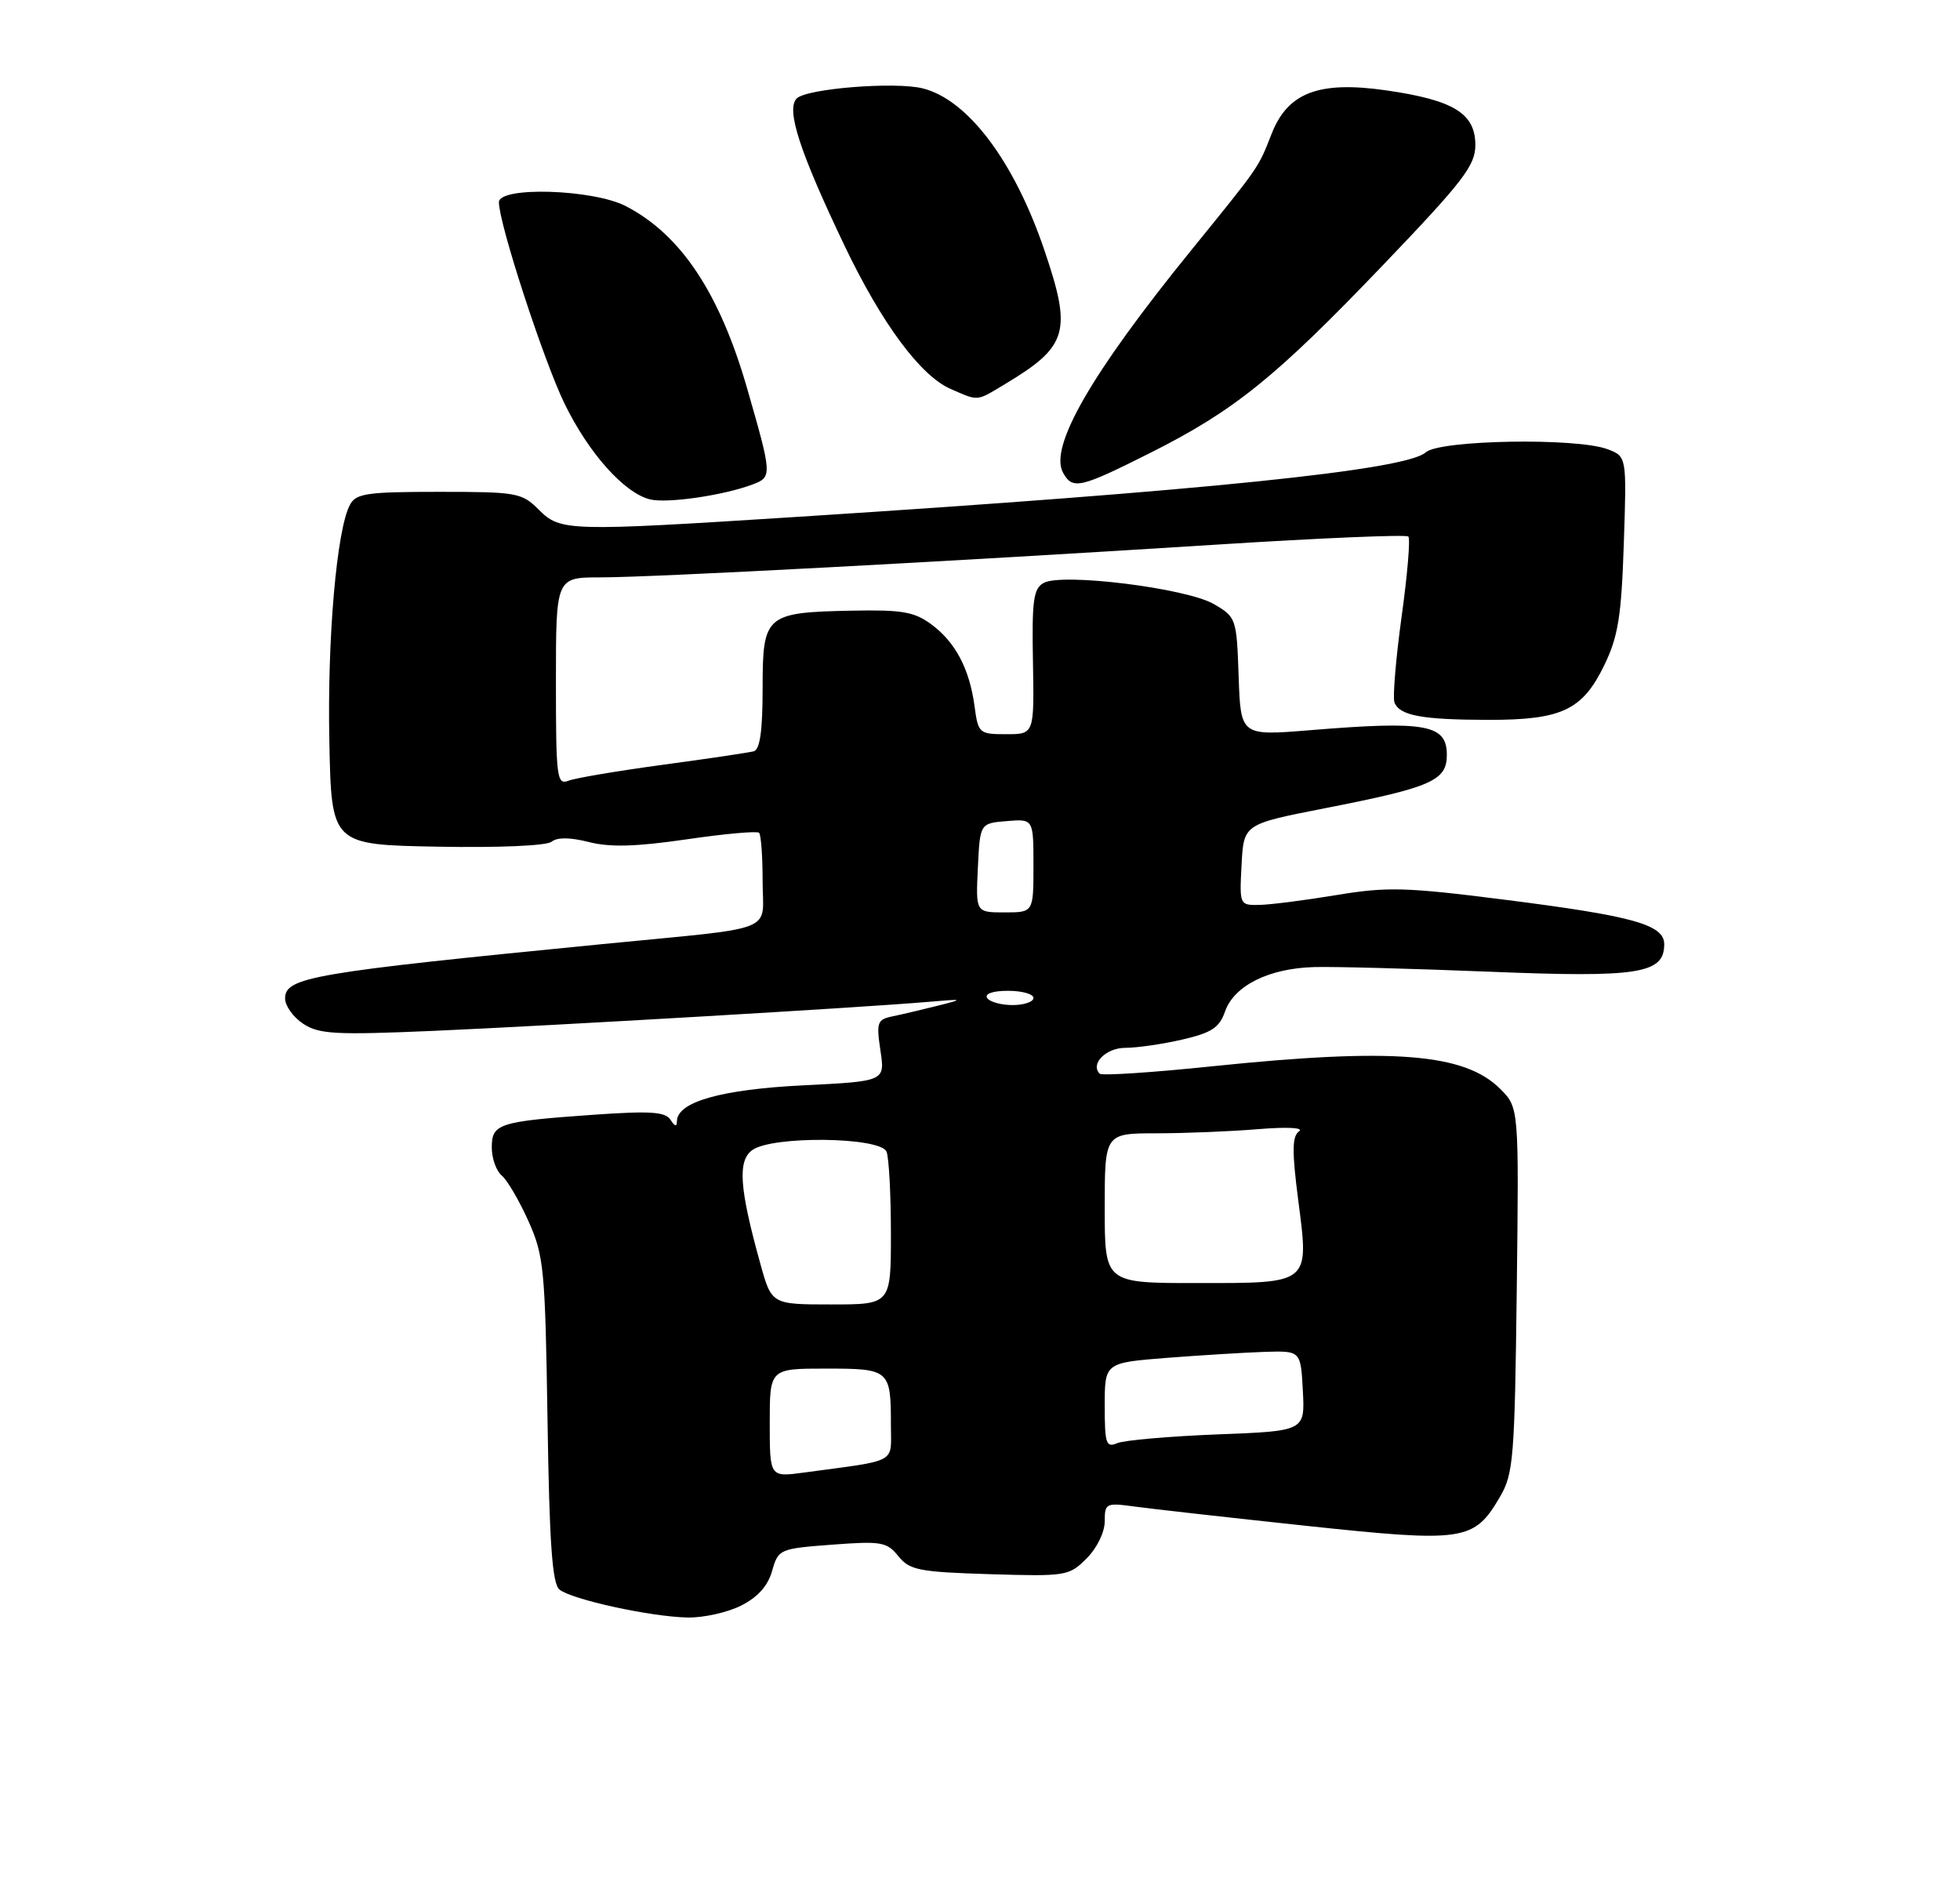 <?xml version="1.0" encoding="UTF-8" standalone="no"?>
<!DOCTYPE svg PUBLIC "-//W3C//DTD SVG 1.1//EN" "http://www.w3.org/Graphics/SVG/1.1/DTD/svg11.dtd" >
<svg xmlns="http://www.w3.org/2000/svg" xmlns:xlink="http://www.w3.org/1999/xlink" version="1.1" viewBox="0 0 275 267">
 <g >
 <path fill="currentColor"
d=" M 103.98 225.25 C 106.32 224.07 107.74 222.48 108.33 220.39 C 109.20 217.33 109.35 217.26 116.75 216.70 C 123.66 216.18 124.43 216.31 126.05 218.32 C 127.64 220.28 128.94 220.53 138.87 220.84 C 149.58 221.16 149.99 221.10 152.46 218.63 C 153.91 217.18 155.00 214.95 155.00 213.43 C 155.00 210.88 155.17 210.80 159.25 211.36 C 161.59 211.68 172.37 212.89 183.21 214.05 C 205.45 216.42 206.81 216.22 210.45 210.00 C 212.35 206.76 212.52 204.59 212.81 180.95 C 213.12 155.39 213.12 155.39 210.49 152.76 C 205.48 147.76 195.46 146.97 170.17 149.58 C 161.74 150.46 154.59 150.93 154.30 150.63 C 152.93 149.26 155.17 147.00 157.89 147.00 C 159.52 147.00 163.11 146.48 165.88 145.84 C 170.00 144.89 171.09 144.17 171.88 141.90 C 173.15 138.27 178.04 135.84 184.39 135.67 C 187.20 135.59 198.28 135.89 209.00 136.32 C 229.91 137.17 233.50 136.61 233.50 132.47 C 233.50 129.71 229.15 128.50 210.88 126.19 C 197.21 124.46 194.61 124.39 187.50 125.57 C 183.10 126.30 178.24 126.92 176.70 126.95 C 173.92 127.00 173.90 126.96 174.20 121.31 C 174.50 115.62 174.50 115.62 185.83 113.40 C 200.89 110.45 203.00 109.52 203.00 105.90 C 203.00 101.63 200.09 101.10 183.79 102.44 C 174.08 103.23 174.08 103.23 173.79 94.92 C 173.51 86.75 173.44 86.57 170.32 84.75 C 166.48 82.51 149.00 80.34 146.43 81.78 C 144.99 82.58 144.77 84.25 144.93 92.86 C 145.11 103.00 145.11 103.00 141.19 103.00 C 137.39 103.00 137.25 102.88 136.74 99.12 C 136.04 93.85 134.06 90.09 130.67 87.59 C 128.28 85.82 126.56 85.53 119.51 85.67 C 107.38 85.92 107.00 86.25 107.00 96.57 C 107.00 102.52 106.63 105.16 105.75 105.40 C 105.06 105.58 99.33 106.44 93.00 107.29 C 86.67 108.15 80.71 109.15 79.75 109.53 C 78.13 110.16 78.00 109.11 78.00 95.61 C 78.00 81.00 78.00 81.00 84.25 81.00 C 91.55 81.00 133.29 78.78 170.78 76.40 C 185.24 75.48 197.30 74.97 197.60 75.27 C 197.90 75.56 197.47 80.64 196.65 86.54 C 195.84 92.44 195.39 97.84 195.65 98.54 C 196.36 100.39 199.49 100.97 208.80 100.99 C 219.14 101.00 222.03 99.64 225.11 93.28 C 227.04 89.29 227.49 86.47 227.83 76.27 C 228.24 64.04 228.24 64.04 225.55 63.02 C 221.23 61.38 201.98 61.71 200.04 63.46 C 197.29 65.95 168.91 68.86 112.04 72.50 C 79.62 74.57 78.64 74.55 75.59 71.50 C 73.21 69.12 72.52 69.00 61.58 69.00 C 51.47 69.00 49.95 69.22 49.10 70.82 C 47.24 74.28 45.91 89.56 46.21 104.00 C 46.50 118.50 46.50 118.50 61.36 118.78 C 69.99 118.94 76.72 118.65 77.40 118.08 C 78.17 117.45 79.99 117.46 82.63 118.13 C 85.60 118.89 89.26 118.78 96.34 117.75 C 101.65 116.97 106.23 116.56 106.50 116.83 C 106.78 117.11 107.00 120.16 107.00 123.62 C 107.00 130.99 109.55 129.99 84.50 132.45 C 43.71 136.46 40.00 137.09 40.00 140.08 C 40.00 141.11 41.15 142.71 42.55 143.63 C 44.78 145.09 47.07 145.21 60.80 144.62 C 77.30 143.90 120.62 141.37 130.00 140.57 C 135.29 140.12 135.35 140.14 131.50 141.11 C 129.30 141.66 126.46 142.33 125.19 142.59 C 123.09 143.03 122.94 143.44 123.53 147.38 C 124.18 151.69 124.18 151.69 112.71 152.26 C 101.21 152.83 95.02 154.58 94.98 157.28 C 94.97 158.11 94.69 158.05 94.08 157.10 C 93.36 155.97 91.27 155.83 83.38 156.38 C 69.94 157.33 69.00 157.63 69.00 160.99 C 69.00 162.51 69.63 164.27 70.39 164.91 C 71.16 165.54 72.84 168.41 74.13 171.28 C 76.32 176.17 76.49 177.94 76.82 199.19 C 77.08 216.47 77.48 222.15 78.49 222.99 C 80.18 224.39 91.29 226.82 96.50 226.92 C 98.70 226.96 102.07 226.21 103.98 225.25 Z  M 105.63 67.95 C 108.35 66.92 108.33 66.66 104.83 54.50 C 100.97 41.09 95.52 32.90 87.79 28.91 C 83.18 26.54 70.00 26.13 70.00 28.37 C 70.00 31.37 76.27 50.59 79.21 56.63 C 82.61 63.60 87.59 69.17 91.21 70.06 C 93.64 70.65 101.59 69.49 105.63 67.95 Z  M 161.32 63.57 C 173.20 57.60 178.93 52.98 194.11 37.12 C 205.31 25.42 207.00 23.22 207.00 20.35 C 207.00 15.91 203.97 14.05 194.52 12.68 C 185.05 11.32 180.70 12.97 178.42 18.76 C 176.51 23.62 176.85 23.14 167.10 35.15 C 153.08 52.42 147.15 62.73 149.16 66.33 C 150.50 68.72 151.50 68.50 161.32 63.57 Z  M 141.00 53.89 C 149.85 48.58 150.44 46.57 146.51 35.03 C 142.28 22.60 135.80 13.99 129.47 12.40 C 125.60 11.43 113.18 12.42 111.79 13.81 C 110.26 15.34 112.17 21.23 118.51 34.50 C 123.71 45.37 129.15 52.72 133.37 54.56 C 137.37 56.30 136.92 56.34 141.00 53.89 Z  M 108.00 199.61 C 108.00 192.00 108.00 192.00 115.89 192.00 C 124.84 192.00 125.00 192.14 125.00 199.99 C 125.00 205.40 126.15 204.78 112.75 206.59 C 108.00 207.23 108.00 207.23 108.00 199.61 Z  M 155.00 197.20 C 155.00 191.18 155.00 191.18 163.75 190.49 C 168.56 190.12 174.75 189.74 177.50 189.65 C 182.50 189.50 182.50 189.50 182.80 195.13 C 183.09 200.76 183.09 200.76 170.80 201.23 C 164.03 201.50 157.71 202.05 156.75 202.46 C 155.19 203.13 155.00 202.55 155.00 197.20 Z  M 106.67 177.25 C 103.74 166.70 103.47 162.86 105.54 161.35 C 108.34 159.30 123.59 159.49 124.39 161.58 C 124.73 162.45 125.00 167.63 125.00 173.08 C 125.00 183.00 125.00 183.00 116.63 183.00 C 108.26 183.00 108.26 183.00 106.67 177.25 Z  M 155.00 169.50 C 155.00 159.00 155.00 159.00 162.25 158.99 C 166.24 158.99 172.65 158.73 176.50 158.41 C 180.66 158.07 183.00 158.20 182.26 158.72 C 181.29 159.41 181.26 161.48 182.14 168.29 C 183.68 180.23 183.96 180.00 167.88 180.00 C 155.00 180.00 155.00 180.00 155.00 169.50 Z  M 138.50 140.00 C 138.13 139.40 139.32 139.00 141.44 139.00 C 143.40 139.00 145.00 139.45 145.00 140.00 C 145.00 140.55 143.68 141.00 142.06 141.00 C 140.44 141.00 138.84 140.55 138.50 140.00 Z  M 137.20 121.75 C 137.50 115.50 137.50 115.50 141.25 115.19 C 145.00 114.88 145.00 114.88 145.00 121.44 C 145.00 128.00 145.00 128.00 140.95 128.00 C 136.90 128.00 136.90 128.00 137.20 121.75 Z "/>
</g>
</svg>